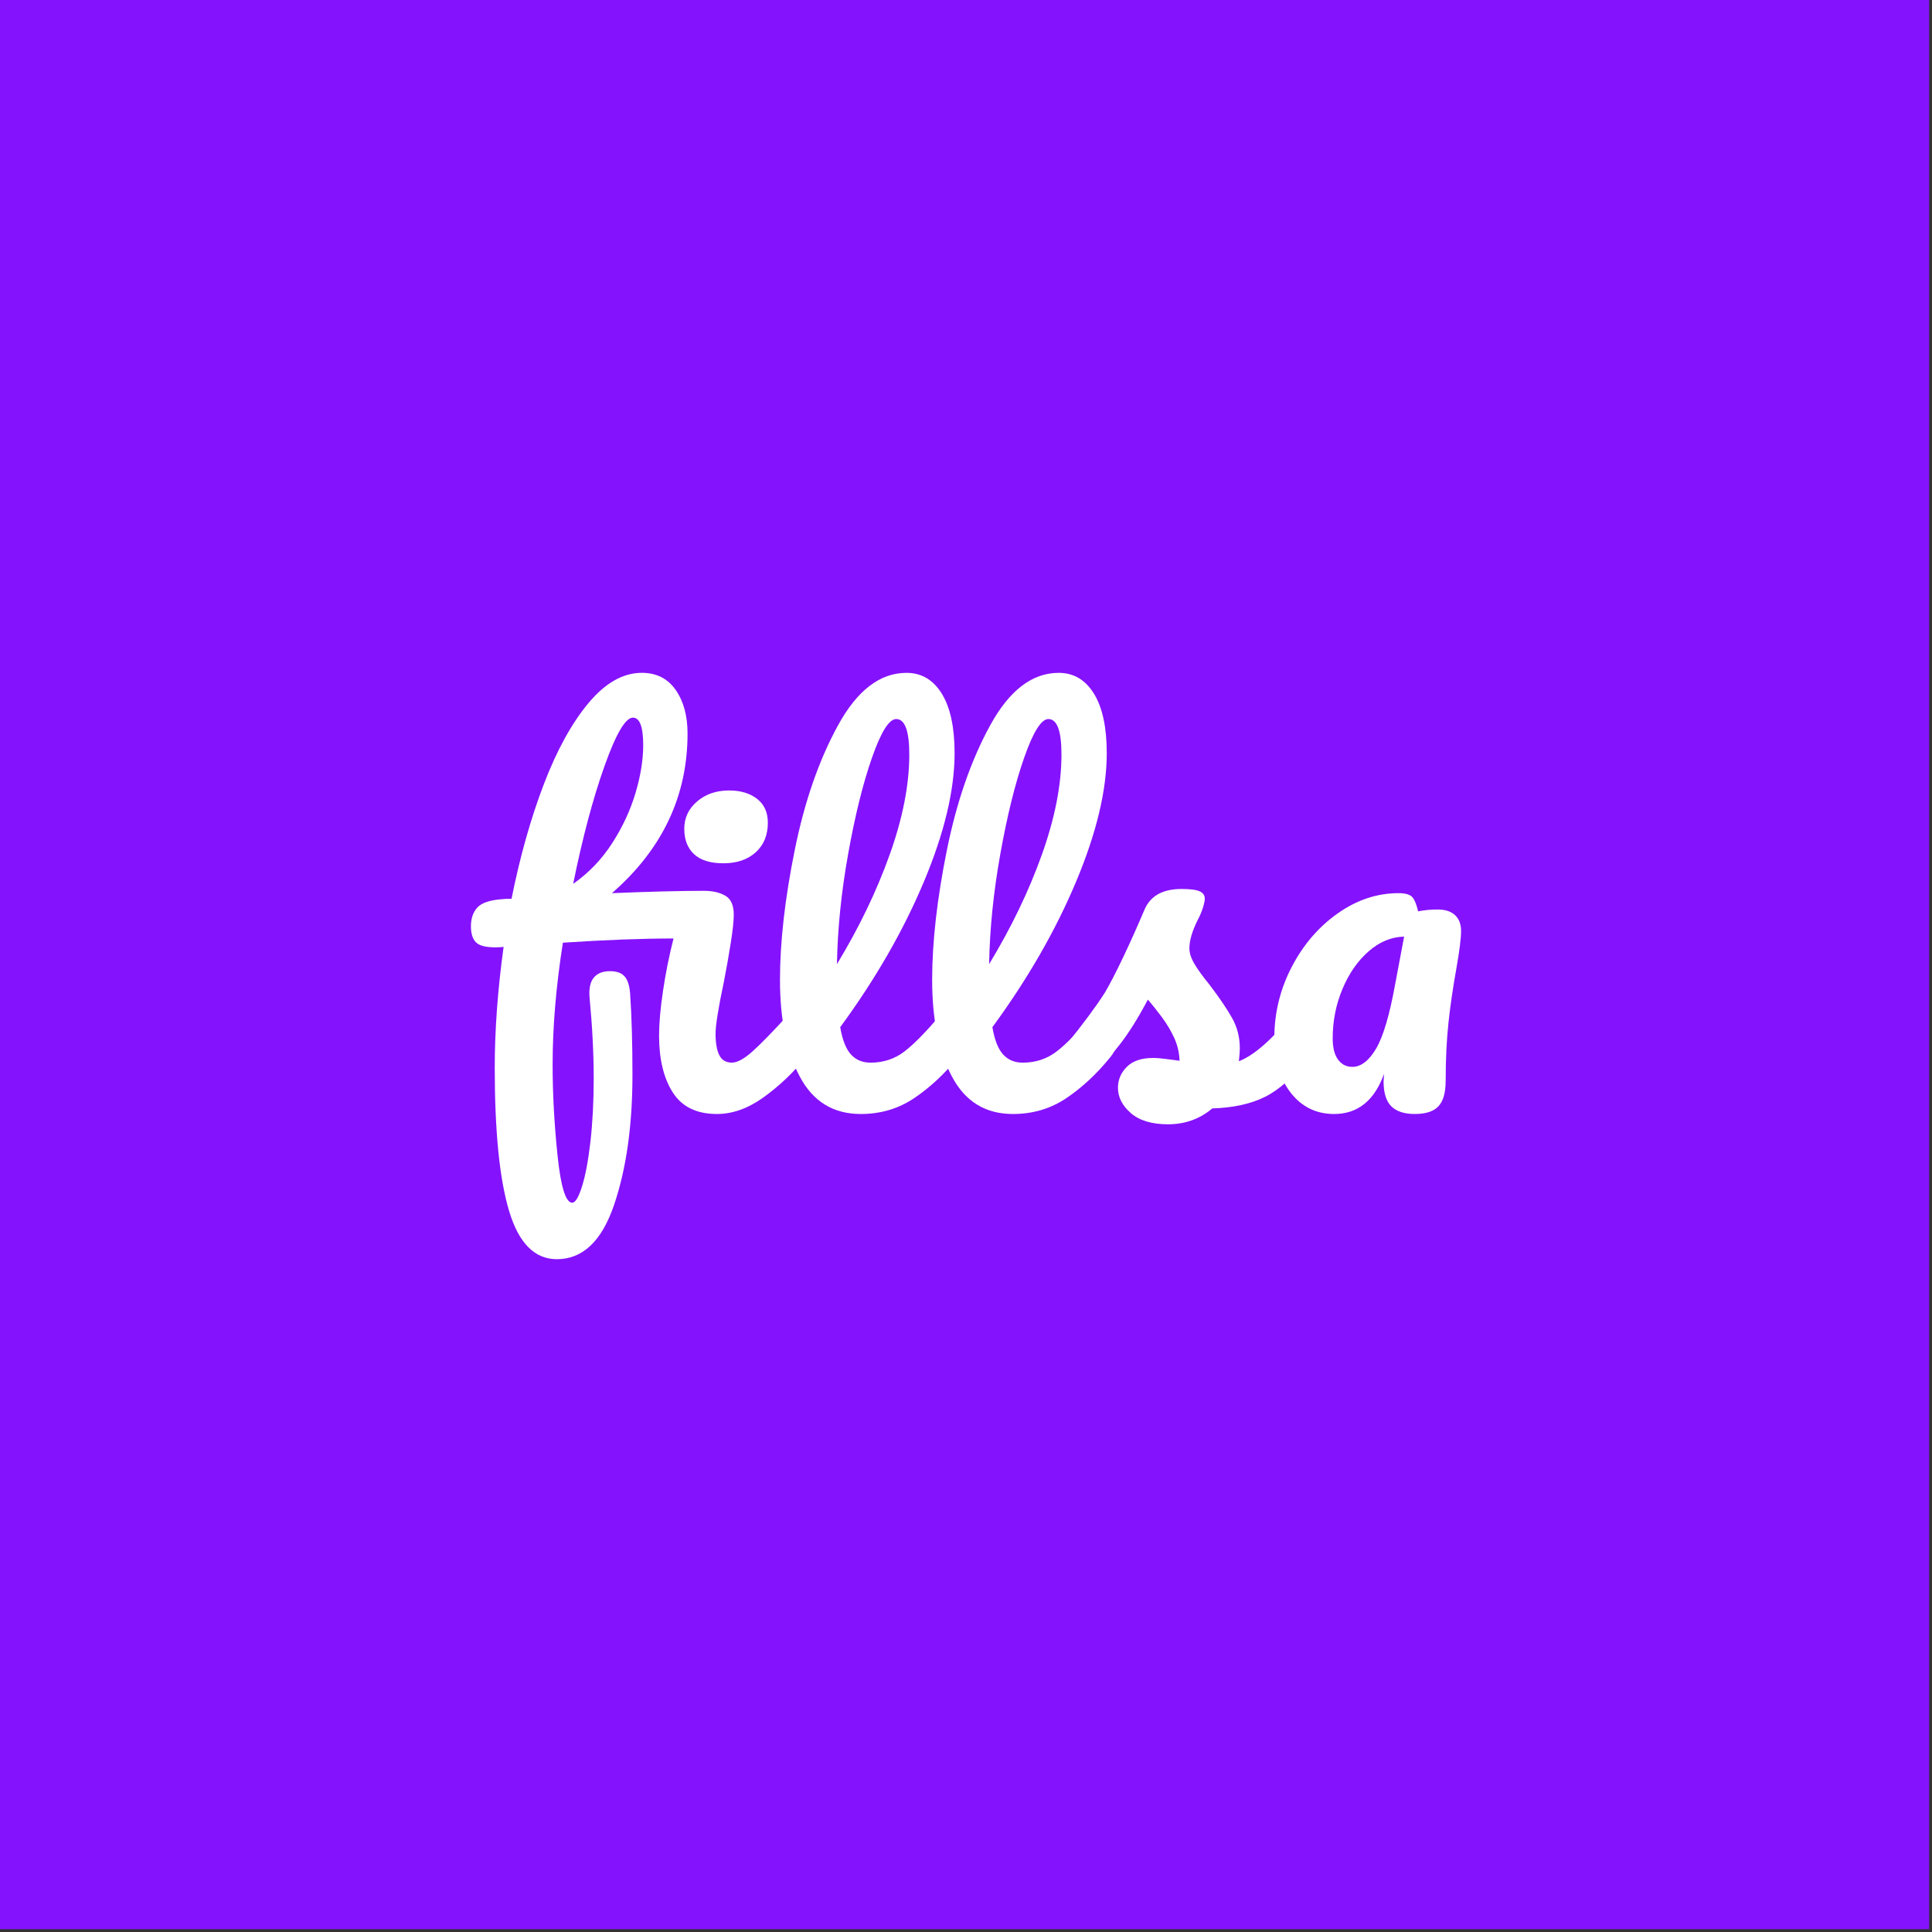 <?xml version="1.0" encoding="utf-8"?>
<!-- Generator: Adobe Illustrator 27.4.0, SVG Export Plug-In . SVG Version: 6.00 Build 0)  -->
<svg version="1.1" xmlns="http://www.w3.org/2000/svg" xmlns:xlink="http://www.w3.org/1999/xlink" x="0px" y="0px"
	 viewBox="0 0 1389.55 1389.55" style="enable-background:new 0 0 1389.55 1389.55;" xml:space="preserve">
<rect x="0" y="0" width="1389.55" height="1389.55" fill="#333333" stroke="none"/>
<style type="text/css">
	.st0{fill:#8512FD;}
	.st1{fill:url(#SVGID_1_);}
	.st2{fill:#EC34FD;}
	.st3{fill:url(#SVGID_00000015338218907820864890000002592896004885942662_);}
	.st4{fill:#FFFFFF;}
</style>
<g id="레이어_4">
</g>
<g id="레이어_1">
</g>
<g id="레이어_3">
</g>
<g id="레이어_6">
	<rect y="0" class="st0" width="1387.5" height="1387.5"/>
	<g>
		<path class="st4" d="M583.31,728.69c1.68,2.69,2.52,6.38,2.52,11.08c0,8.96-2.13,15.9-6.38,20.82
			c-9.18,11.2-19.31,20.76-30.39,28.71c-11.08,7.95-22.22,11.92-33.41,11.92c-14.55,0-25.13-5.15-31.73-15.45
			c-6.6-10.29-9.9-23.95-9.9-40.96c0-8.73,0.95-19.47,2.85-32.23c1.9-12.76,4.42-25.29,7.55-37.6c-22.39,0-48.91,1.01-79.57,3.02
			c-4.93,31.34-7.39,60.55-7.39,87.63c0,20.82,1.17,42.58,3.53,65.31c2.35,22.72,5.88,34.08,10.58,34.08
			c2.23,0,4.59-3.92,7.05-11.75c2.46-7.84,4.48-18.58,6.04-32.23c1.56-13.66,2.35-28.76,2.35-45.33c0-18.13-1.01-37.71-3.02-58.76
			c-0.45-6.26,0.61-10.91,3.19-13.93c2.57-3.02,6.43-4.53,11.58-4.53c4.7,0,8.17,1.23,10.41,3.69c2.23,2.47,3.58,6.61,4.03,12.42
			c1.12,16.34,1.68,35.82,1.68,58.42c0,36.48-4.42,67.71-13.26,93.68c-8.85,25.96-22.55,38.95-41.13,38.95
			c-15.9,0-27.31-11.47-34.25-34.42c-6.94-22.95-10.41-57.36-10.41-103.25c0-27.08,2.12-56.07,6.38-86.96
			c-1.57,0.23-3.58,0.33-6.04,0.33c-6.94,0-11.58-1.23-13.93-3.69c-2.35-2.46-3.53-6.26-3.53-11.42c0-5.59,1.51-10.07,4.53-13.43
			c3.02-3.36,8.78-5.37,17.29-6.04c1.56-0.22,4.03-0.34,7.39-0.34c6.04-30.22,13.77-57.64,23.17-82.26
			c9.4-24.62,20.15-44.15,32.23-58.59c12.09-14.44,24.85-21.66,38.28-21.66c10.52,0,18.63,4.09,24.34,12.25
			c5.71,8.17,8.56,18.63,8.56,31.39c0,44.99-18.13,83.27-54.39,114.83c27.31-1.12,49.36-1.68,66.15-1.68
			c6.26,0,11.42,1.18,15.44,3.53c4.03,2.35,6.04,6.88,6.04,13.6c0,4.48-0.73,11.31-2.18,20.48c-1.46,9.18-3.08,18.36-4.87,27.53
			c-4.03,19.03-6.04,31.56-6.04,37.6c0,6.72,0.89,11.87,2.69,15.45c1.79,3.58,4.81,5.37,9.07,5.37c3.8,0,8.67-2.63,14.61-7.89
			c5.93-5.26,14.72-14.27,26.36-27.03c2.69-3.13,5.71-4.7,9.07-4.7C579.33,724.66,581.63,726,583.31,728.69z M434.74,551.07
			c-8.28,23.28-15.78,51.49-22.5,84.61c11.19-7.83,20.53-17.57,28.04-29.21c7.5-11.64,13.09-23.67,16.79-36.09
			c3.69-12.42,5.54-23.89,5.54-34.42c0-13.2-2.47-19.81-7.39-19.81C449.85,516.15,443.02,527.79,434.74,551.07z M499.2,614.36
			c-4.7-4.36-7.05-10.46-7.05-18.3c0-7.83,3.07-14.38,9.23-19.64c6.15-5.26,13.82-7.89,23-7.89c8.28,0,14.99,2.01,20.15,6.04
			c5.15,4.03,7.72,9.74,7.72,17.12c0,8.96-2.91,16.06-8.73,21.32c-5.82,5.26-13.55,7.89-23.17,7.89
			C510.96,620.91,503.9,618.73,499.2,614.36z"/>
		<path class="st4" d="M692.77,728.69c1.68,2.69,2.52,6.38,2.52,11.08c0,8.96-2.13,15.9-6.38,20.82
			c-9.63,11.87-20.09,21.6-31.39,29.21c-11.31,7.61-24.12,11.42-38.44,11.42c-19.7,0-34.31-8.95-43.82-26.86
			c-9.52-17.91-14.27-41.07-14.27-69.5c0-27.31,3.53-58.42,10.58-93.34c7.05-34.92,17.46-64.91,31.23-89.98
			c13.77-25.07,30.16-37.61,49.19-37.61c10.74,0,19.19,4.98,25.35,14.94c6.15,9.96,9.23,24.23,9.23,42.81
			c0,26.64-7.39,57.53-22.16,92.67c-14.77,35.14-34.81,69.95-60.1,104.42c1.56,9.18,4.14,15.73,7.72,19.64
			c3.58,3.92,8.28,5.88,14.1,5.88c9.18,0,17.23-2.63,24.17-7.89c6.94-5.26,15.78-14.27,26.52-27.03c2.69-3.13,5.71-4.7,9.07-4.7
			C688.79,724.66,691.09,726,692.77,728.69z M627.13,545.03c-6.49,18.58-12.2,41.63-17.12,69.17c-4.93,27.53-7.61,53.95-8.06,79.24
			c15.89-26.19,28.54-52.43,37.94-78.74c9.4-26.3,14.1-50.31,14.1-72.02c0-17.01-3.14-25.52-9.4-25.52
			C639.43,517.16,633.62,526.45,627.13,545.03z"/>
		<path class="st4" d="M802.22,728.69c1.68,2.69,2.52,6.38,2.52,11.08c0,8.96-2.13,15.9-6.38,20.82
			c-9.63,11.87-20.09,21.6-31.39,29.21c-11.31,7.61-24.12,11.42-38.45,11.42c-19.7,0-34.3-8.95-43.82-26.86
			c-9.52-17.91-14.27-41.07-14.27-69.5c0-27.31,3.53-58.42,10.58-93.34s17.46-64.91,31.23-89.98
			c13.77-25.07,30.16-37.61,49.19-37.61c10.74,0,19.19,4.98,25.35,14.94c6.15,9.96,9.23,24.23,9.23,42.81
			c0,26.64-7.39,57.53-22.16,92.67c-14.77,35.14-34.81,69.95-60.1,104.42c1.56,9.18,4.14,15.73,7.72,19.64
			c3.58,3.92,8.28,5.88,14.1,5.88c9.17,0,17.23-2.63,24.17-7.89c6.94-5.26,15.78-14.27,26.53-27.03c2.69-3.13,5.71-4.7,9.07-4.7
			C798.24,724.66,800.54,726,802.22,728.69z M736.58,545.03c-6.5,18.58-12.2,41.63-17.12,69.17c-4.93,27.53-7.61,53.95-8.06,79.24
			c15.89-26.19,28.54-52.43,37.94-78.74c9.4-26.3,14.1-50.31,14.1-72.02c0-17.01-3.14-25.52-9.4-25.52
			C748.89,517.16,743.07,526.45,736.58,545.03z"/>
		<path class="st4" d="M813.3,800.54c-6.16-5.37-9.23-11.42-9.23-18.13c0-5.82,2.12-10.85,6.38-15.11
			c4.25-4.25,10.52-6.38,18.8-6.38c2.91,0,6.32,0.28,10.24,0.84c3.91,0.56,6.88,0.95,8.9,1.17c-0.23-5.82-1.51-11.3-3.86-16.45
			c-2.35-5.15-5.32-10.12-8.9-14.94c-3.58-4.81-6.94-9.01-10.07-12.59c-6.94,13.21-13.82,24.17-20.65,32.9
			c-6.83,8.73-14.27,17.01-22.33,24.85c-4.03,4.03-8.28,6.04-12.76,6.04c-3.58,0-6.49-1.29-8.73-3.86
			c-2.23-2.57-3.36-5.76-3.36-9.57c0-4.47,1.57-8.61,4.7-12.42l4.37-5.37c12.31-15.22,21.6-27.75,27.87-37.61
			c3.8-6.49,8.28-15.16,13.43-26.02c5.15-10.85,10.18-22.1,15.11-33.74c4.25-9.85,13.09-14.77,26.53-14.77
			c6.26,0,10.63,0.56,13.09,1.68c2.46,1.12,3.69,2.91,3.69,5.37c0,1.34-0.45,3.47-1.34,6.38c-0.9,2.91-2.13,5.82-3.69,8.73
			c-4.03,8.06-6.04,14.89-6.04,20.48c0,3.36,1.17,7.05,3.53,11.08s5.99,9.07,10.91,15.11c7.16,9.4,12.59,17.41,16.28,24.01
			c3.69,6.6,5.54,13.82,5.54,21.66c0,2.24-0.23,5.37-0.67,9.4c10.96-4.25,23.84-15.56,38.61-33.91c2.69-3.13,5.71-4.7,9.07-4.7
			c2.91,0,5.2,1.34,6.88,4.03c1.68,2.69,2.52,6.38,2.52,11.08c0,8.51-2.13,15.45-6.38,20.82c-11.2,13.88-21.88,23.33-32.06,28.37
			c-10.19,5.04-22.78,7.78-37.77,8.23c-8.96,7.61-19.59,11.42-31.9,11.42C828.35,808.6,819.45,805.91,813.3,800.54z"/>
		<path class="st4" d="M928.46,786.1c-7.95-10.07-11.92-23.28-11.92-39.62c0-17.91,4.14-34.86,12.42-50.87
			c8.28-16,19.31-28.88,33.07-38.61c13.77-9.74,28.37-14.61,43.82-14.61c4.92,0,8.23,0.95,9.91,2.85c1.68,1.9,3.07,5.32,4.2,10.24
			c4.25-0.89,8.95-1.34,14.1-1.34c5.37,0,9.51,1.34,12.42,4.03c2.91,2.69,4.37,6.49,4.37,11.42c0,5.15-1.12,14.1-3.36,26.86
			c-2.47,13.66-4.37,26.69-5.71,39.12c-1.34,12.42-2.01,26.36-2.01,41.8c0,8.51-1.74,14.61-5.2,18.3
			c-3.47,3.69-9.12,5.54-16.96,5.54c-7.61,0-13.26-1.85-16.96-5.54s-5.54-9.68-5.54-17.96l0.34-5.37
			c-6.94,19.25-18.92,28.88-35.93,28.88C946.76,801.21,936.4,796.18,928.46,786.1z M989.73,754.21c5.15-8.73,9.74-24.29,13.77-46.67
			l6.38-33.91c-9.18,0.23-17.69,3.75-25.52,10.58c-7.84,6.83-14.1,15.84-18.8,27.03c-4.7,11.2-7.05,23.06-7.05,35.59
			c0,6.71,1.29,11.81,3.86,15.28c2.57,3.47,5.99,5.21,10.24,5.21C978.88,767.3,984.58,762.94,989.73,754.21z"/>
	</g>
</g>
<g id="레이어_5">
</g>
</svg>
